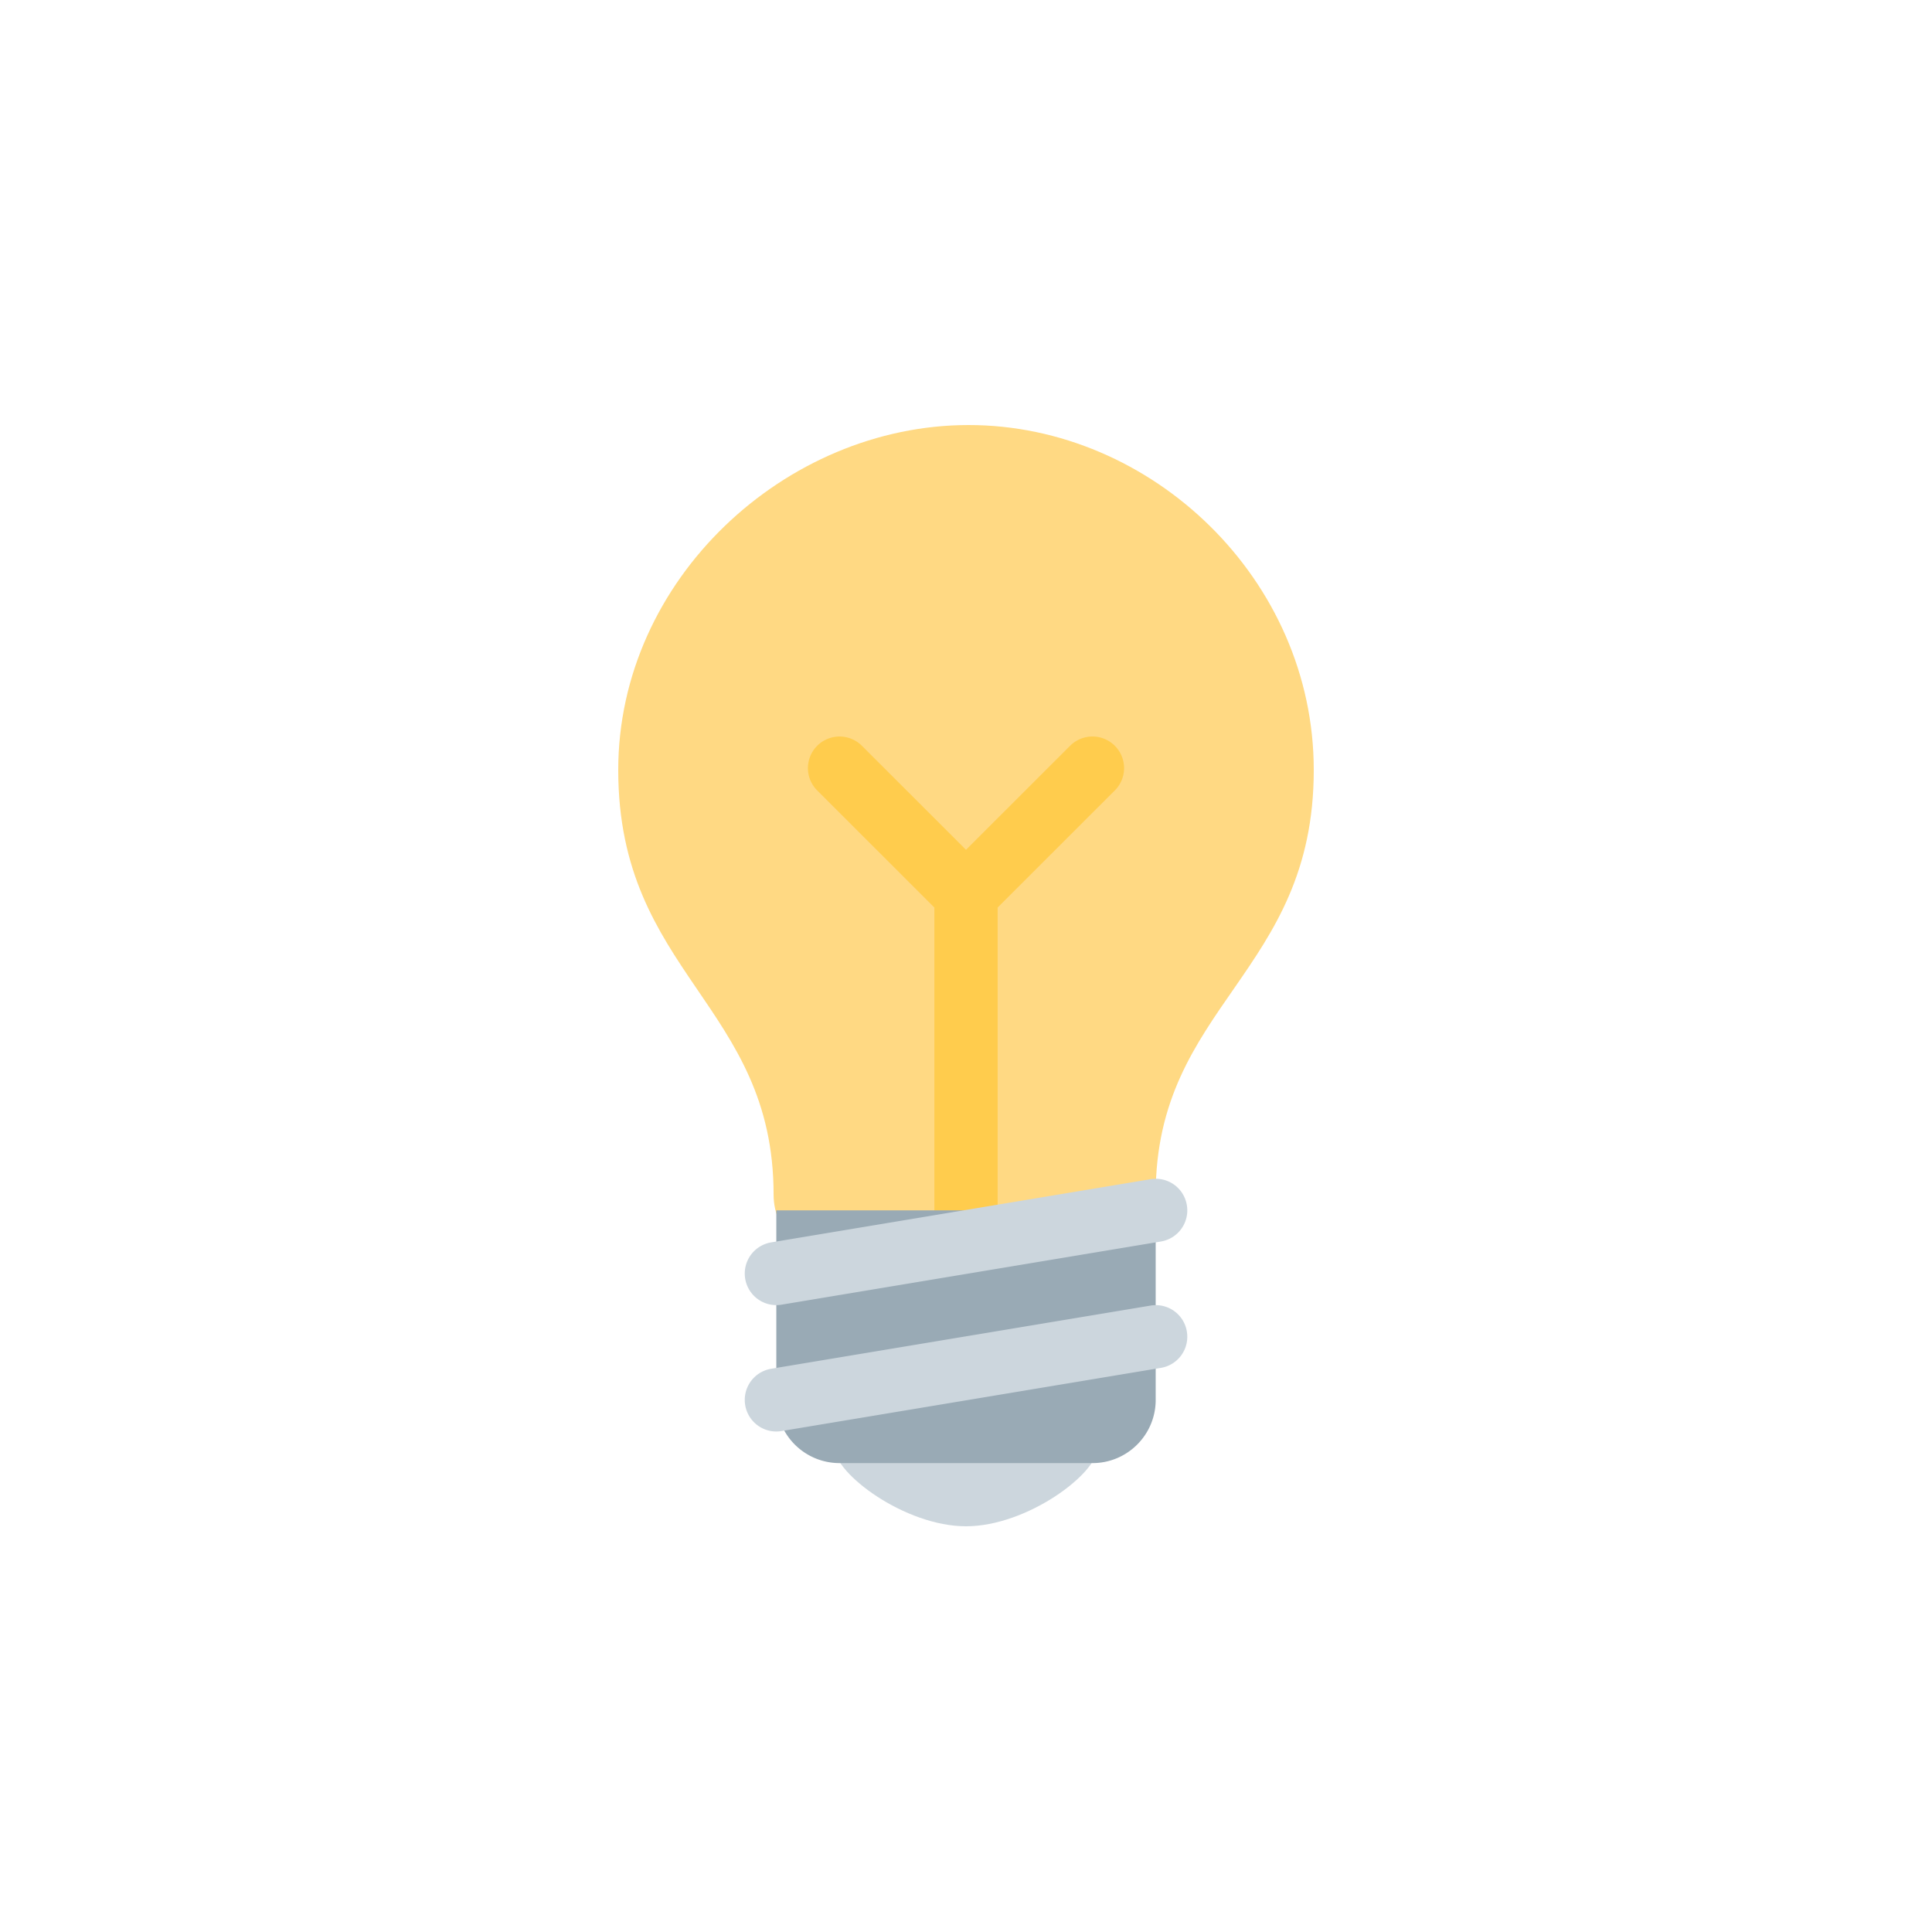 <svg xmlns="http://www.w3.org/2000/svg" width="200" height="200"><g fill="none" fill-rule="nonzero"><path fill="#FFD983" d="M136 79.71c0 21.058-16.364 24.328-16.364 43.953 0 10.13-10.22 10.984-18 10.984-6.719 0-21.554-2.547-21.554-10.99C80.082 104.04 64 100.77 64 79.71 64 59.988 81.296 44 100.272 44 119.253 44 136 59.988 136 79.71"/><path fill="#CCD6DD" d="M113.637 149.824c0 2.708-7.31 8.176-13.637 8.176-6.326 0-13.637-5.468-13.637-8.176 0-2.707 7.308-1.635 13.637-1.635 6.326 0 13.637-1.072 13.637 1.635"/><path fill="#FFCC4D" d="M115.405 77.203a3.27 3.27 0 0 0-4.628 0L100 87.97 89.223 77.203a3.274 3.274 0 0 0-5.475 1.465 3.27 3.27 0 0 0 .847 3.159l12.132 12.122v34.619a3.27 3.27 0 0 0 3.273 3.27 3.27 3.27 0 0 0 3.273-3.27V93.949l12.132-12.122a3.266 3.266 0 0 0 0-4.624"/><path fill="#99AAB5" d="M119.636 144.92c0 3.611-2.93 6.54-6.545 6.54H86.909a6.543 6.543 0 0 1-6.545-6.54v-19.622h39.272z"/><path fill="#CCD6DD" d="M80.36 148.19a3.27 3.27 0 0 1-.533-6.495l39.273-6.54a3.255 3.255 0 0 1 3.763 2.687 3.265 3.265 0 0 1-2.69 3.761l-39.273 6.54a3 3 0 0 1-.54.046m0-13.082a3.27 3.27 0 0 1-.533-6.495l39.273-6.54a3.26 3.26 0 0 1 3.763 2.688 3.265 3.265 0 0 1-2.69 3.761l-39.273 6.54a3 3 0 0 1-.54.046"/></g></svg>